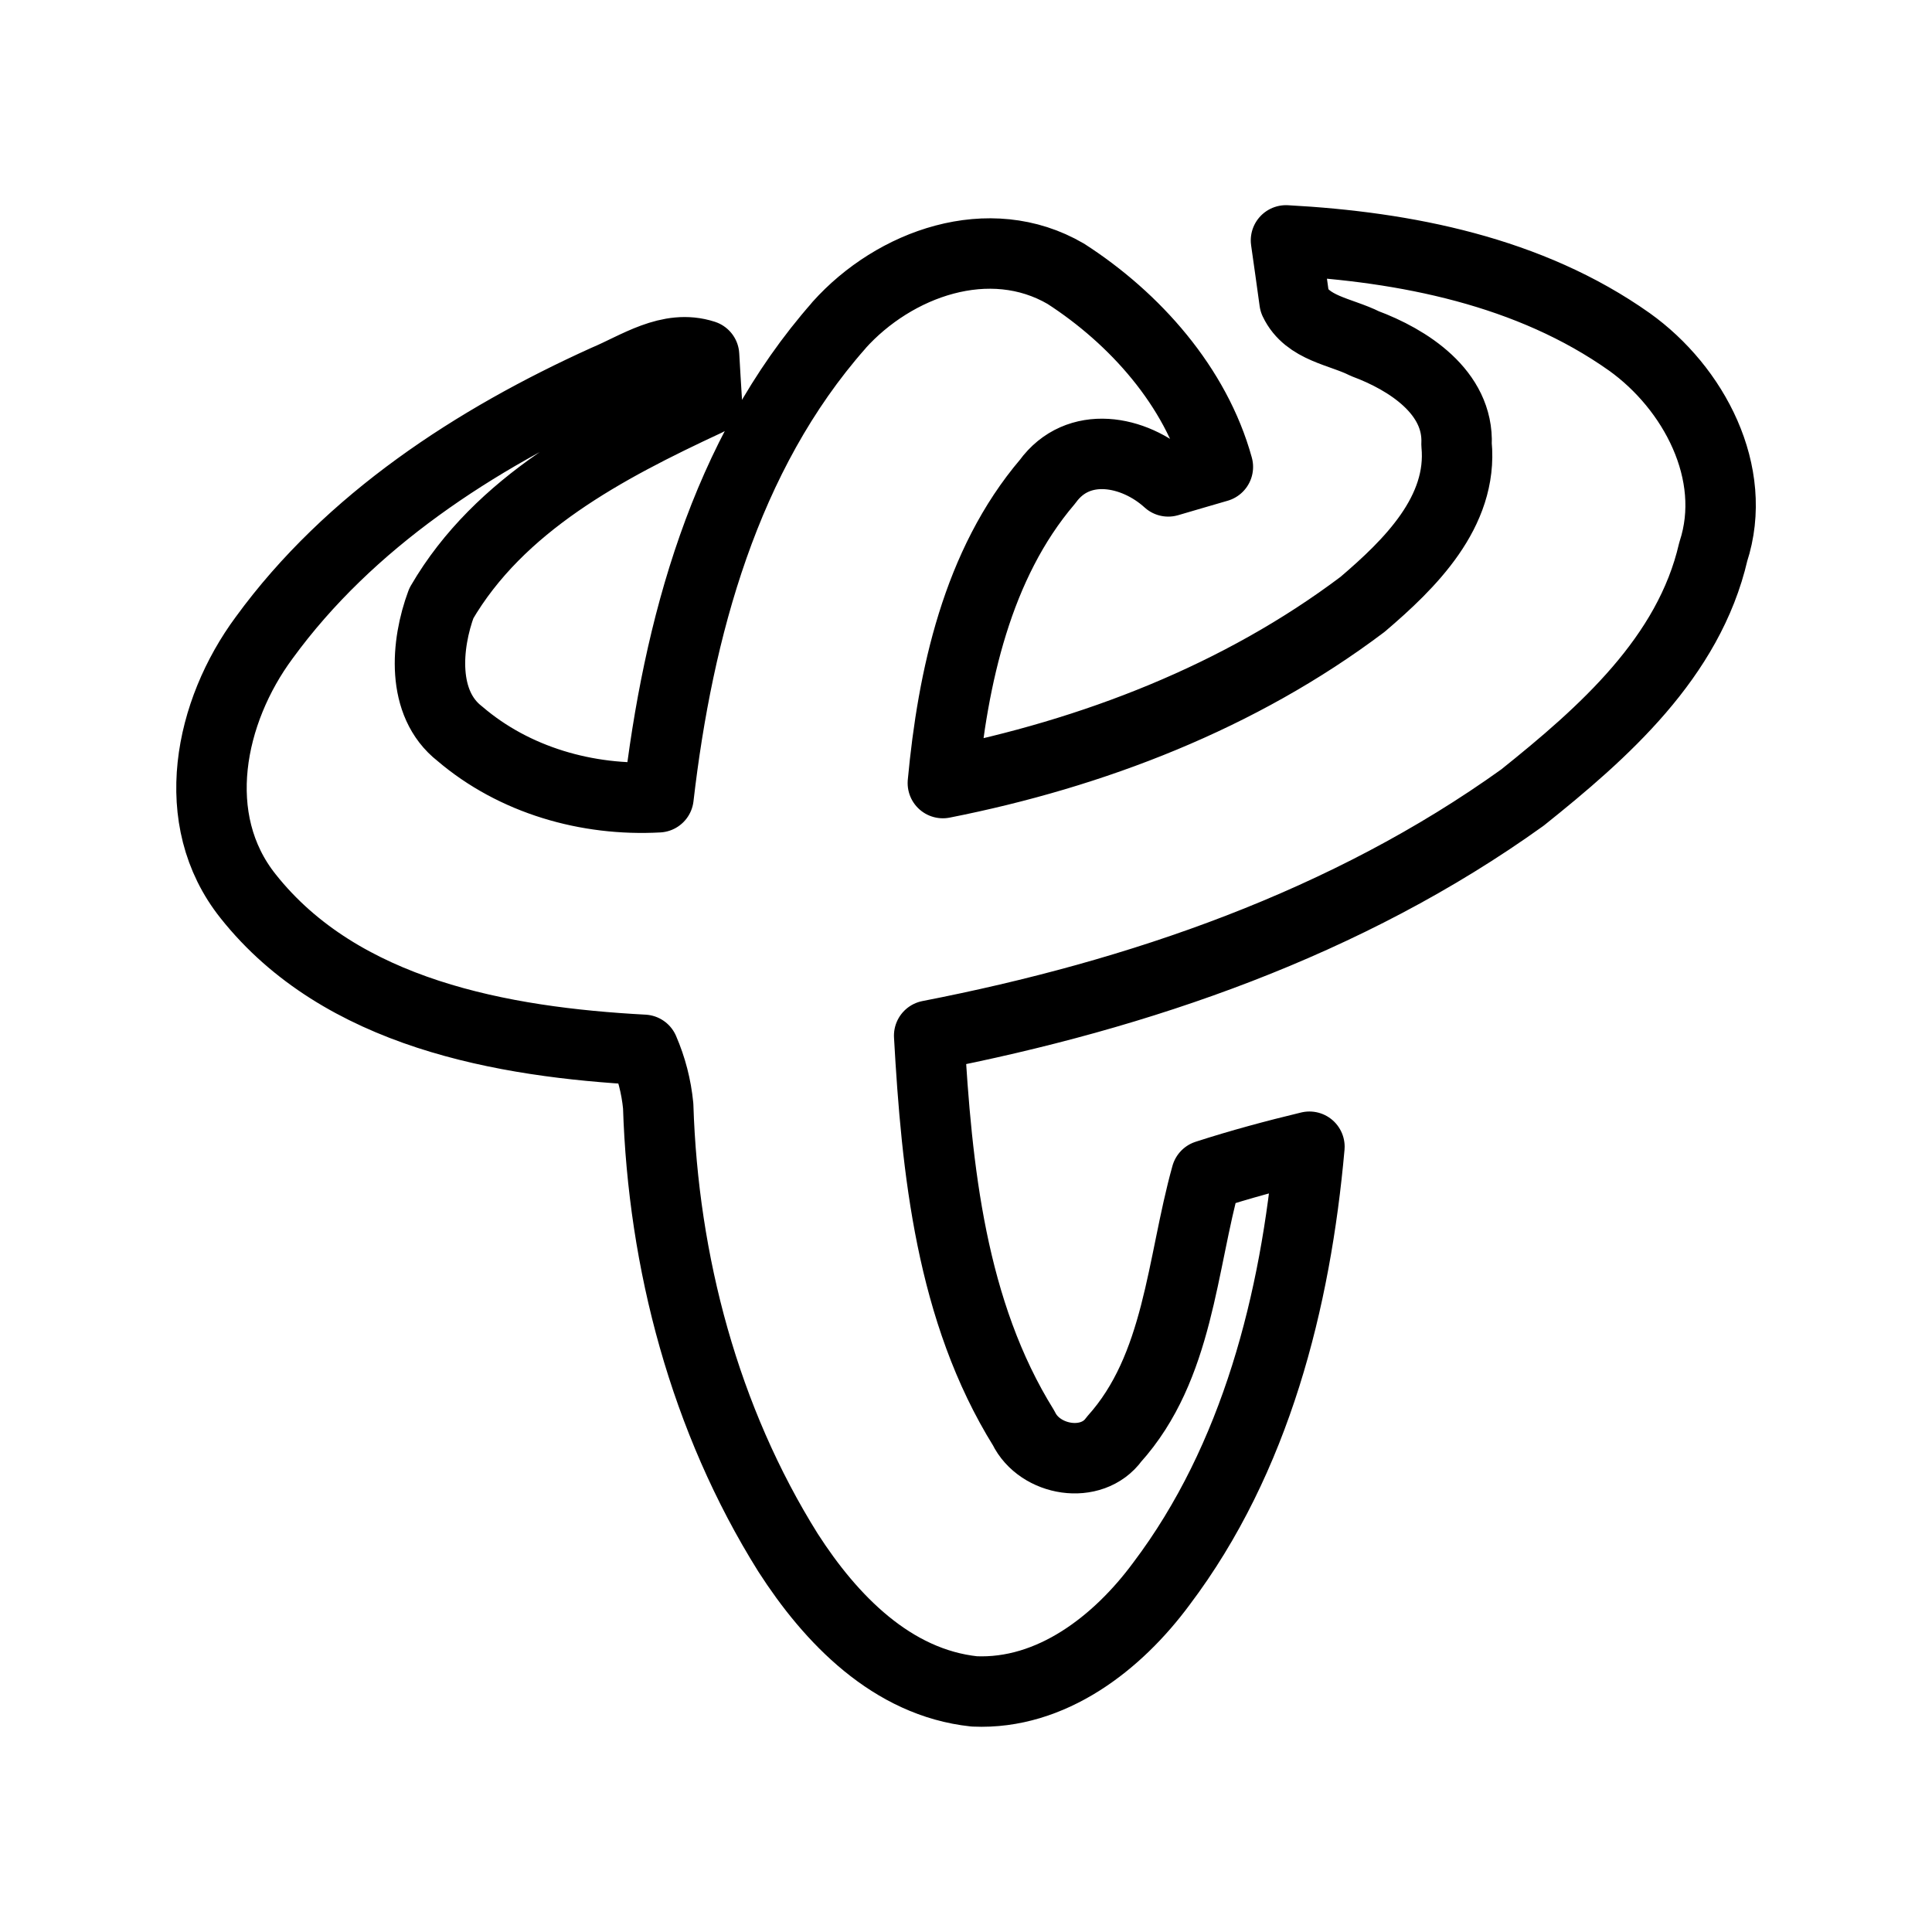 <?xml version="1.0" encoding="UTF-8"?>
<svg id="_图层_1" data-name="图层 1" xmlns="http://www.w3.org/2000/svg" viewBox="0 0 192 192">
  <defs>
    <style>
      .cls-1 {
        fill: none;
        stroke: #000;
        stroke-linecap: round;
        stroke-linejoin: round;
        stroke-width: 7px;
      }
    </style>
  </defs>
  <g id="_1f81ffff" data-name="#1f81ffff">
    <path class="cls-1" d="M83.36,32.33c5.52-6.16,14.97-9.55,22.56-5.12,6.87,4.43,12.91,11.21,15.11,19.19-1.24.35-3.71,1.09-4.93,1.44-3.4-3.1-8.97-4.16-12,.03-6.99,8.2-9.42,19.46-10.4,29.95,14.89-2.94,29.54-8.58,41.71-17.76,4.68-3.99,9.99-9.19,9.34-15.9.24-5.18-4.83-8.42-9.11-10.01-2.41-1.22-5.7-1.49-6.99-4.2-.21-1.52-.63-4.56-.85-6.06,11.9.64,24.23,3.08,34.12,10.08,6.39,4.56,10.91,13.03,8.34,20.87-2.42,10.49-10.91,17.98-18.96,24.42-17.41,12.5-38.09,19.6-58.96,23.66.75,13.35,2.17,27.39,9.39,39,1.59,3.29,6.77,4.17,8.98,1.11,6.45-7.16,6.71-17.37,9.18-26.23,3.37-1.09,6.79-2.01,10.24-2.84-1.36,15.27-5.33,31.01-14.71,43.43-4.35,5.89-10.93,11.04-18.59,10.7-8.2-.87-14.28-7.2-18.51-13.78-8.29-13.24-12.42-28.86-12.91-44.41-.19-1.93-.67-3.79-1.44-5.57-14.02-.75-30.07-3.61-39.31-15.26-6.1-7.64-3.83-18.37,1.59-25.69,8.47-11.63,20.98-19.75,33.95-25.62,3.06-1.28,6.29-3.58,9.77-2.45.08,1.51.18,3.02.27,4.52-10.03,4.67-20.62,10.22-26.38,20.12-1.52,4.09-2.02,9.96,1.83,12.96,5.42,4.64,12.69,6.71,19.75,6.32,1.94-16.72,6.58-34.03,17.94-46.91Z"/>
  </g>
</svg>